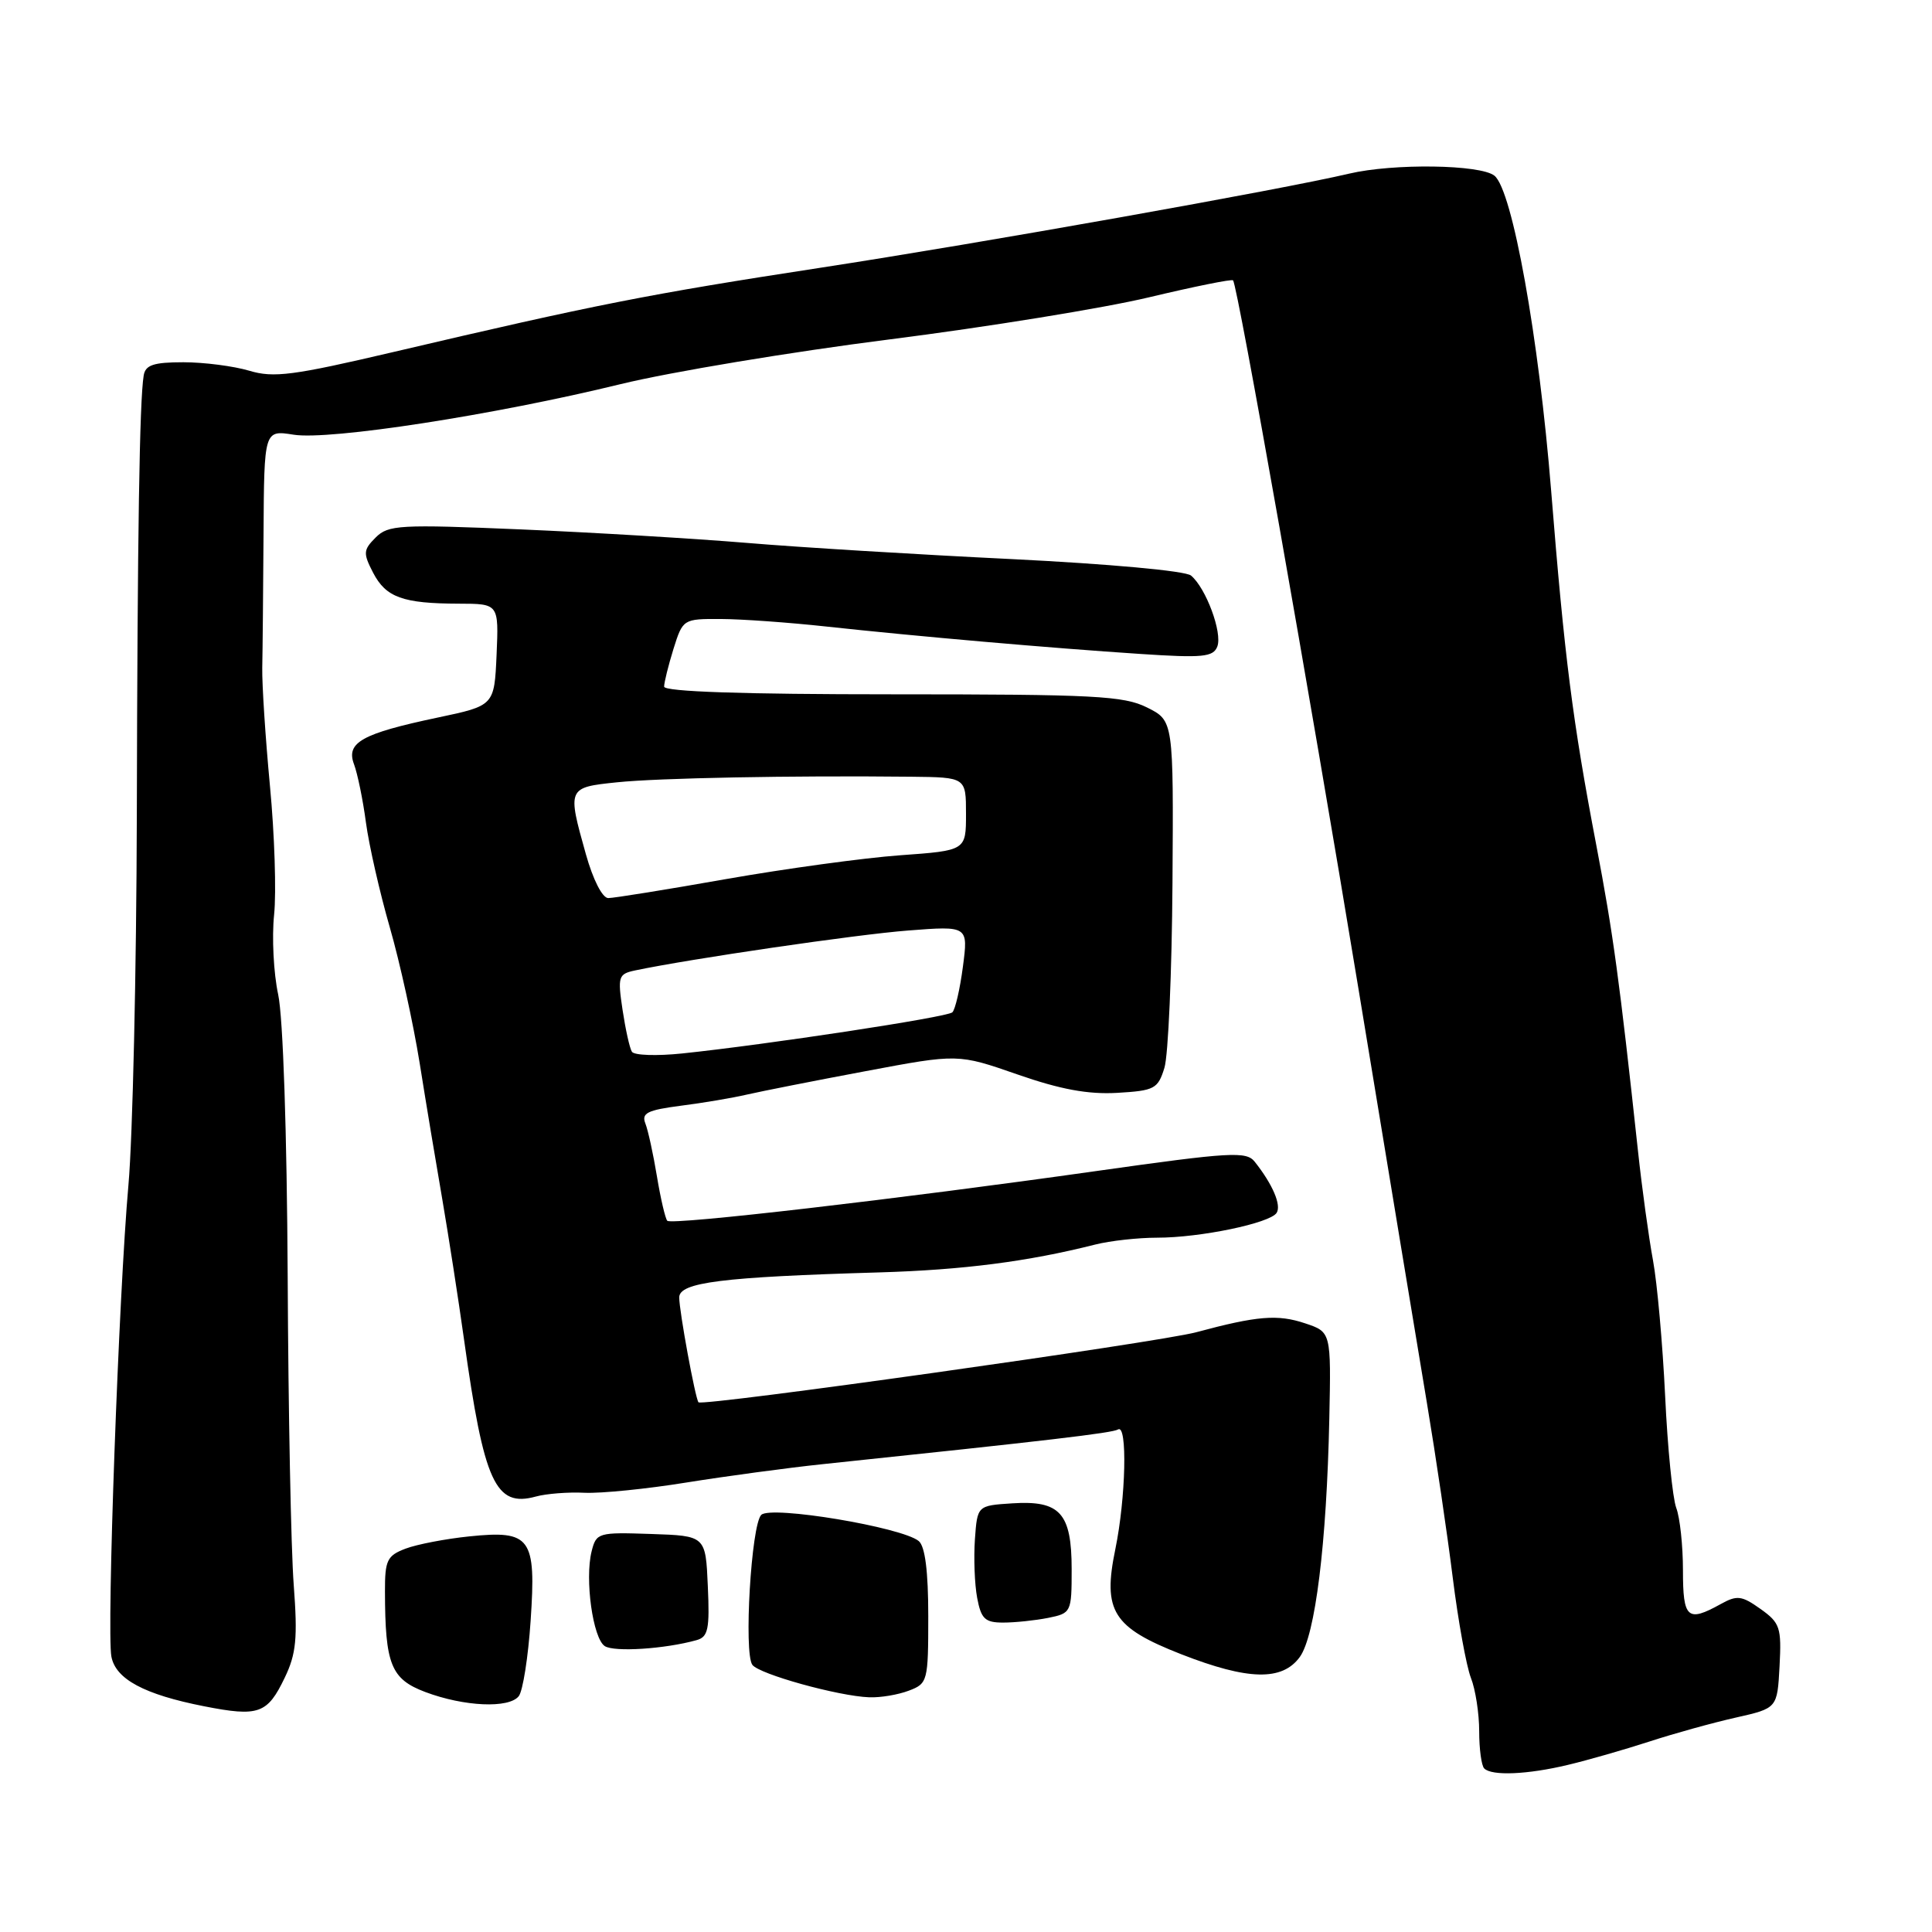 <?xml version="1.0" encoding="UTF-8" standalone="no"?>
<!DOCTYPE svg PUBLIC "-//W3C//DTD SVG 1.1//EN" "http://www.w3.org/Graphics/SVG/1.1/DTD/svg11.dtd" >
<svg xmlns="http://www.w3.org/2000/svg" xmlns:xlink="http://www.w3.org/1999/xlink" version="1.1" viewBox="0 0 256 256">
 <g >
 <path fill="currentColor"
d=" M 207.74 233.86 C 210.36 233.24 215.20 231.85 218.50 230.78 C 221.80 229.70 226.97 228.27 230.00 227.59 C 235.50 226.35 235.50 226.35 235.80 220.78 C 236.07 215.65 235.87 215.04 233.27 213.19 C 230.78 211.42 230.17 211.34 227.98 212.56 C 223.59 214.99 223.00 214.46 223.00 208.07 C 223.00 204.80 222.60 201.08 222.11 199.80 C 221.63 198.51 220.96 191.85 220.64 184.98 C 220.31 178.12 219.59 170.03 219.03 167.00 C 218.47 163.97 217.57 157.45 217.04 152.50 C 214.58 129.76 213.75 123.69 211.52 112.00 C 208.37 95.50 207.31 87.15 205.54 65.09 C 203.91 44.72 200.40 25.18 198.02 23.28 C 196.16 21.79 184.61 21.63 178.76 23.01 C 169.81 25.12 130.03 32.21 108.70 35.48 C 85.89 38.98 78.89 40.36 52.14 46.64 C 38.83 49.76 36.27 50.10 33.02 49.12 C 30.96 48.51 27.03 48.00 24.30 48.00 C 20.35 48.00 19.27 48.36 19.04 49.75 C 18.49 53.08 18.21 70.64 18.13 108.00 C 18.08 128.62 17.58 150.68 17.02 157.00 C 15.74 171.32 14.12 216.19 14.76 219.51 C 15.33 222.50 19.11 224.53 27.05 226.09 C 34.27 227.51 35.43 227.10 37.73 222.30 C 39.25 219.14 39.45 217.08 38.92 210.00 C 38.56 205.32 38.20 186.97 38.12 169.21 C 38.02 150.11 37.51 134.81 36.86 131.78 C 36.25 128.95 36.01 124.20 36.32 121.21 C 36.63 118.23 36.38 110.54 35.77 104.14 C 35.17 97.74 34.71 90.70 34.75 88.50 C 34.80 86.30 34.87 78.31 34.92 70.74 C 35.00 56.98 35.00 56.98 38.91 57.60 C 43.67 58.36 65.51 54.99 82.23 50.90 C 88.87 49.28 104.89 46.62 117.82 44.98 C 130.75 43.34 146.24 40.83 152.23 39.40 C 158.23 37.97 163.25 36.95 163.39 37.15 C 164.02 37.99 173.56 91.93 180.00 131.00 C 183.85 154.38 187.94 179.12 189.09 186.00 C 190.24 192.88 191.77 203.22 192.49 209.00 C 193.21 214.78 194.30 220.77 194.90 222.32 C 195.51 223.86 196.00 227.05 196.00 229.40 C 196.00 231.75 196.30 233.97 196.67 234.33 C 197.67 235.34 202.40 235.14 207.74 233.86 Z  M 68.74 224.75 C 69.28 224.06 69.99 219.57 70.31 214.77 C 71.06 203.72 70.34 202.74 62.18 203.58 C 59.06 203.90 55.26 204.63 53.75 205.20 C 51.29 206.13 51.00 206.74 51.01 210.87 C 51.03 220.56 51.80 222.48 56.35 224.20 C 61.51 226.14 67.44 226.40 68.74 224.75 Z  M 120.43 224.02 C 122.92 223.08 123.00 222.78 123.00 214.15 C 123.00 208.21 122.58 204.90 121.74 204.20 C 119.52 202.36 102.14 199.46 100.87 200.73 C 99.54 202.06 98.54 219.02 99.69 220.60 C 100.60 221.84 111.09 224.75 115.18 224.90 C 116.66 224.96 119.02 224.56 120.43 224.02 Z  M 172.23 219.56 C 174.28 216.73 175.79 204.54 176.14 188.00 C 176.38 176.50 176.38 176.50 172.94 175.35 C 169.30 174.13 166.60 174.35 158.50 176.53 C 153.46 177.88 93.00 186.39 92.55 185.81 C 92.12 185.26 90.00 173.72 90.00 171.92 C 90.00 169.92 95.63 169.21 116.50 168.60 C 127.62 168.27 136.18 167.17 145.12 164.91 C 147.10 164.41 150.80 164.00 153.32 164.00 C 159.05 164.00 168.28 162.08 169.16 160.71 C 169.81 159.69 168.64 156.94 166.26 153.94 C 165.15 152.53 163.09 152.65 145.26 155.17 C 118.98 158.89 89.02 162.36 88.42 161.76 C 88.16 161.49 87.54 158.85 87.05 155.89 C 86.56 152.92 85.87 149.76 85.51 148.85 C 84.98 147.49 85.79 147.09 90.18 146.52 C 93.11 146.15 97.08 145.48 99.00 145.03 C 100.92 144.59 108.00 143.19 114.72 141.93 C 126.94 139.63 126.94 139.63 134.82 142.37 C 140.50 144.35 144.17 145.03 148.03 144.81 C 152.98 144.52 153.43 144.28 154.29 141.50 C 154.80 139.85 155.28 128.82 155.36 117.00 C 155.50 95.50 155.50 95.50 152.00 93.75 C 148.90 92.20 145.05 92.00 118.25 92.00 C 98.44 92.00 88.00 91.65 88.00 90.98 C 88.00 90.43 88.56 88.18 89.24 85.98 C 90.48 82.03 90.53 82.00 95.49 82.02 C 98.25 82.03 104.55 82.48 109.50 83.02 C 121.54 84.33 139.35 85.88 151.09 86.65 C 159.37 87.20 160.76 87.06 161.30 85.67 C 162.00 83.84 159.79 77.90 157.81 76.26 C 157.06 75.64 146.92 74.72 134.00 74.08 C 121.62 73.48 105.88 72.52 99.00 71.94 C 92.12 71.37 78.65 70.56 69.04 70.15 C 52.95 69.47 51.45 69.55 49.78 71.22 C 48.13 72.87 48.10 73.30 49.44 75.89 C 51.14 79.16 53.36 79.97 60.80 79.99 C 66.09 80.00 66.09 80.00 65.80 86.75 C 65.50 93.50 65.50 93.50 58.00 95.08 C 47.95 97.20 45.82 98.39 46.91 101.27 C 47.37 102.50 48.09 105.97 48.49 109.00 C 48.90 112.03 50.32 118.27 51.65 122.88 C 52.98 127.49 54.76 135.59 55.61 140.88 C 56.45 146.17 57.81 154.32 58.62 159.00 C 59.42 163.68 60.72 172.01 61.49 177.52 C 64.14 196.48 65.64 199.77 71.00 198.30 C 72.38 197.92 75.28 197.69 77.46 197.80 C 79.64 197.90 85.72 197.29 90.96 196.44 C 96.21 195.60 104.33 194.50 109.00 194.01 C 138.85 190.88 147.39 189.88 148.15 189.41 C 149.41 188.63 149.18 198.50 147.79 205.26 C 146.09 213.48 147.44 215.64 156.53 219.20 C 165.39 222.66 169.90 222.76 172.23 219.56 Z  M 92.29 217.33 C 93.83 216.91 94.05 215.88 93.79 210.17 C 93.50 203.50 93.50 203.50 86.27 203.26 C 79.26 203.02 79.01 203.09 78.39 205.57 C 77.47 209.27 78.56 217.10 80.14 218.12 C 81.40 218.93 88.10 218.50 92.29 217.33 Z  M 138.88 214.38 C 141.94 213.76 142.00 213.65 142.00 207.95 C 142.00 200.48 140.47 198.79 134.13 199.20 C 129.50 199.50 129.50 199.50 129.18 203.98 C 129.01 206.44 129.14 209.93 129.48 211.73 C 130.00 214.51 130.52 215.00 132.92 215.00 C 134.48 215.00 137.16 214.72 138.88 214.38 Z  M 83.73 139.36 C 83.43 138.89 82.88 136.38 82.49 133.80 C 81.83 129.40 81.94 129.06 84.14 128.59 C 91.46 127.05 113.44 123.83 120.31 123.30 C 128.30 122.68 128.30 122.68 127.59 128.09 C 127.20 131.07 126.57 133.79 126.19 134.14 C 125.49 134.79 101.60 138.42 90.38 139.59 C 87.01 139.94 84.02 139.84 83.73 139.36 Z  M 77.63 113.18 C 75.16 104.39 75.18 104.34 81.75 103.66 C 87.20 103.09 104.84 102.75 120.75 102.92 C 128.00 103.00 128.00 103.00 128.00 107.85 C 128.00 112.70 128.00 112.70 119.25 113.33 C 114.44 113.68 104.08 115.10 96.22 116.48 C 88.37 117.87 81.34 119.00 80.60 119.00 C 79.82 119.00 78.58 116.57 77.63 113.18 Z "/>
</g>
</svg>